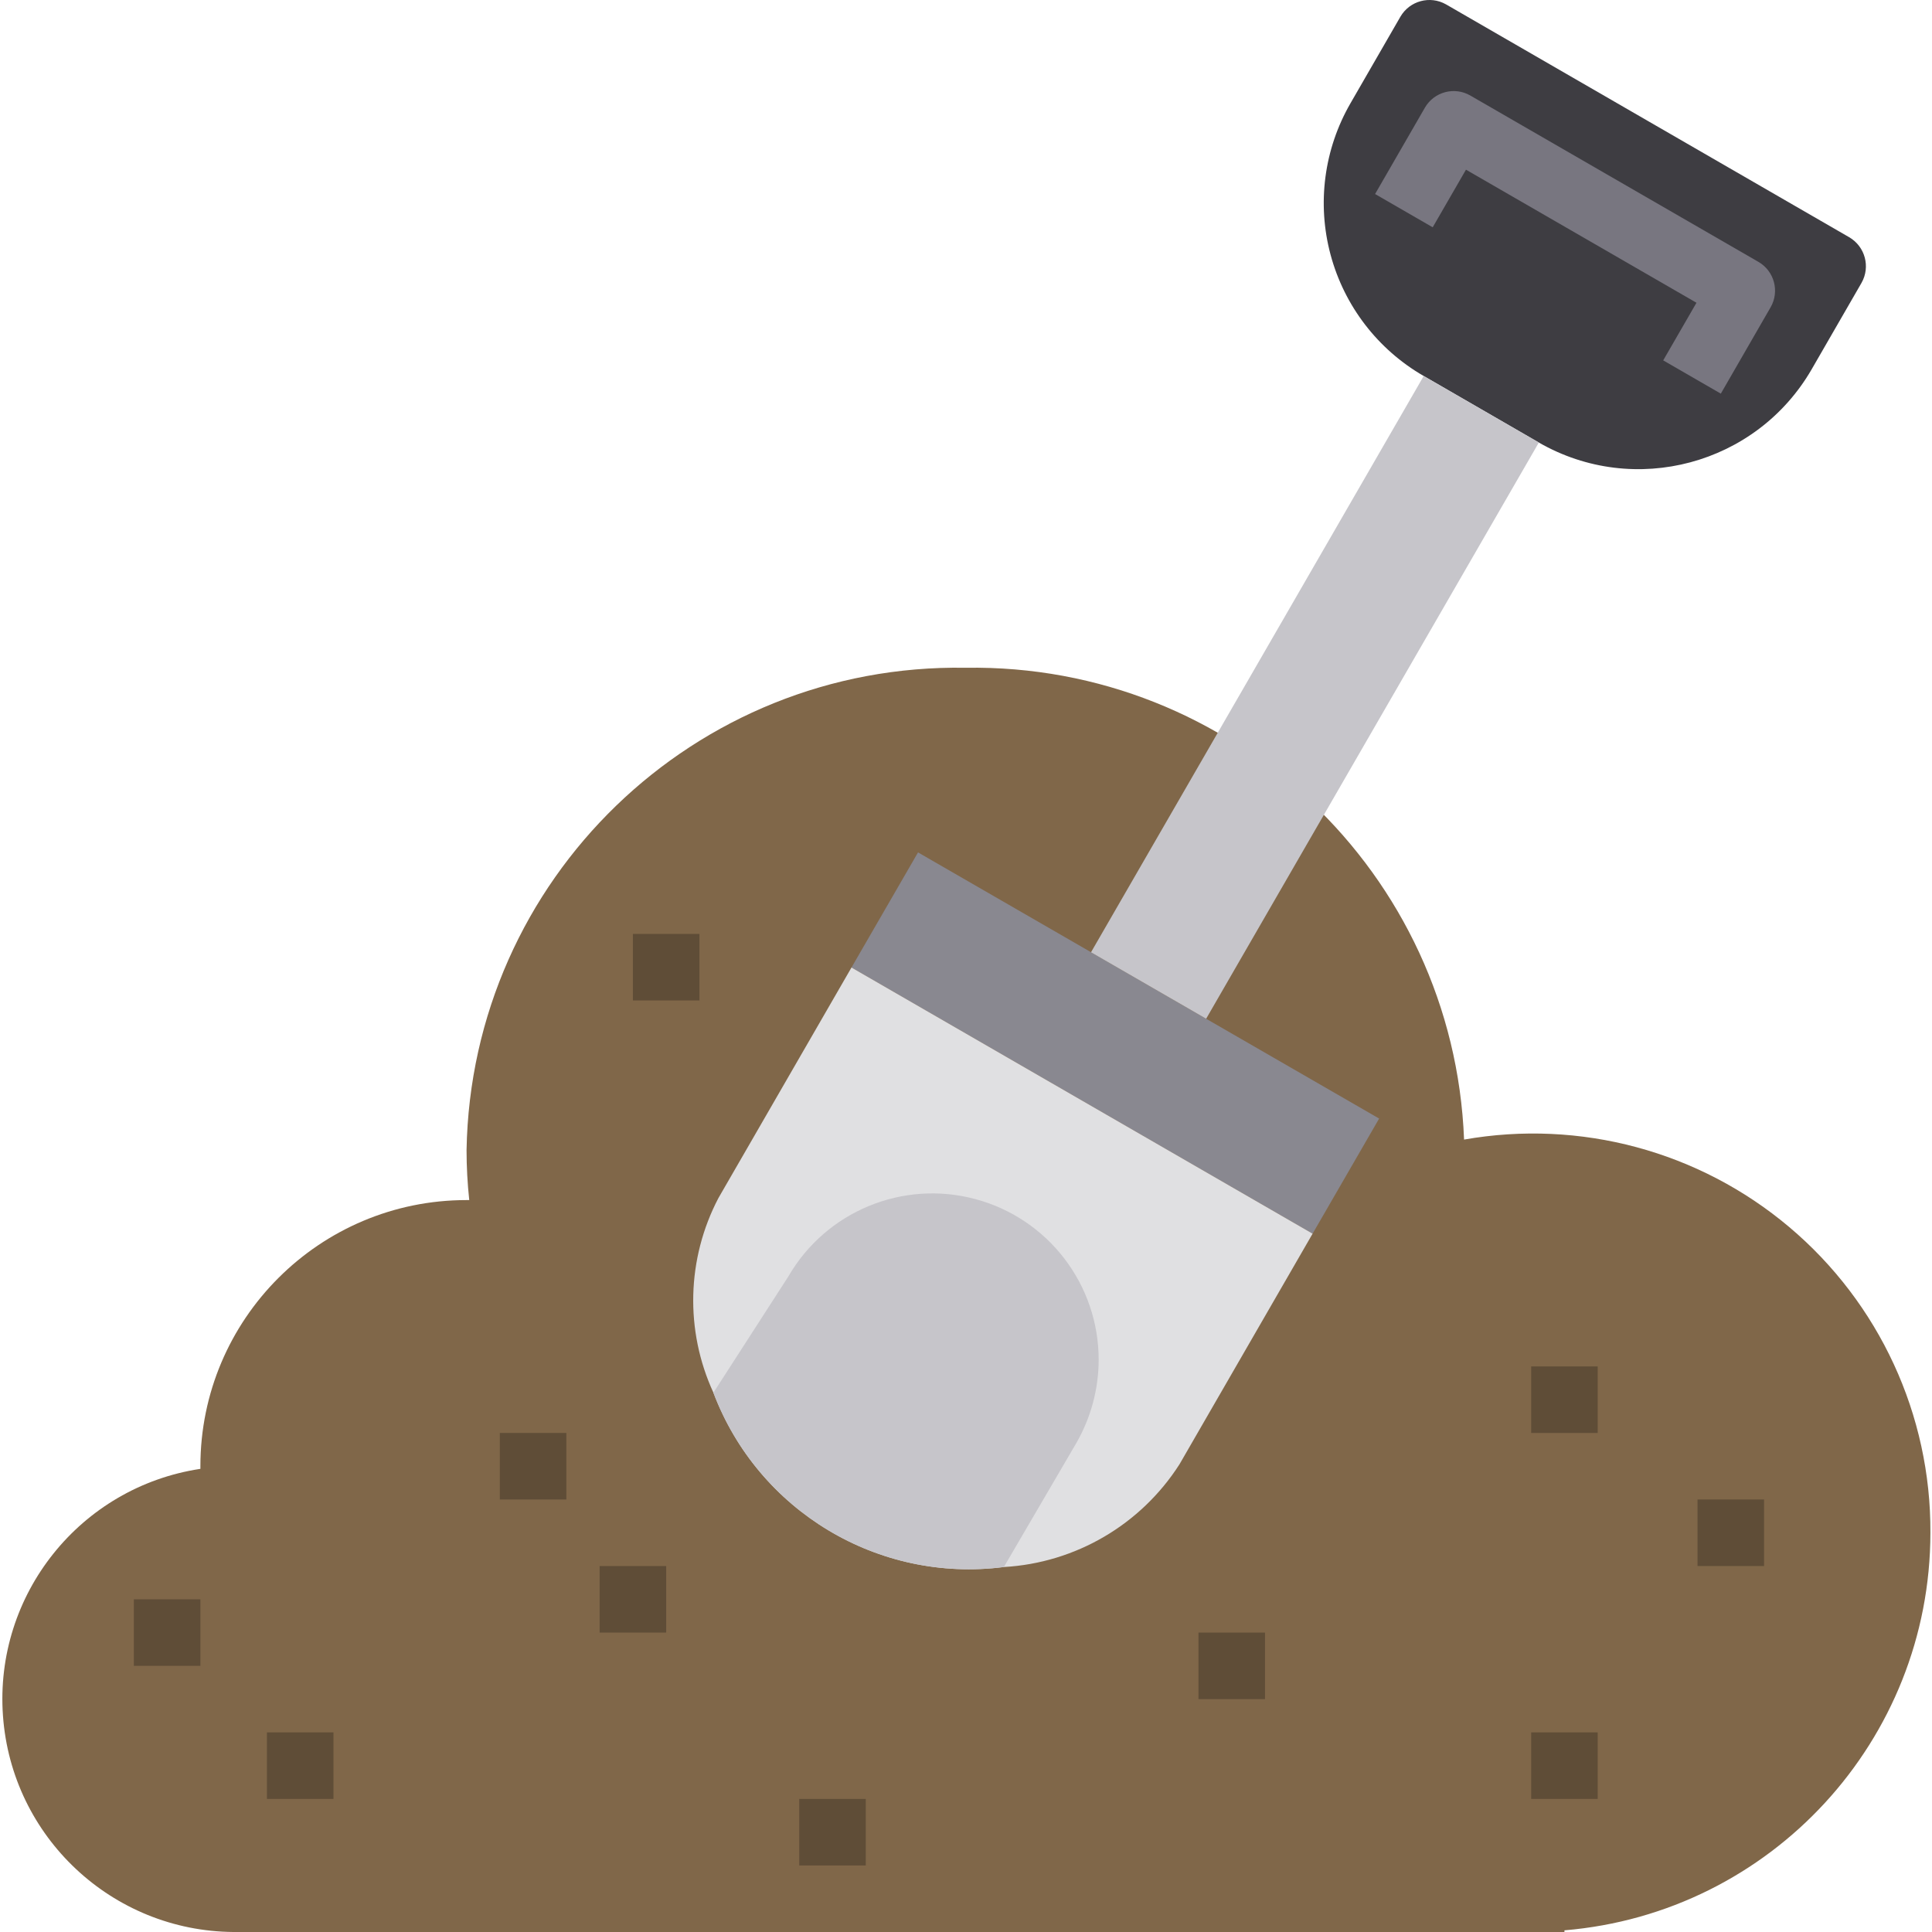 <svg height="464pt" viewBox="0 0 464 464.569" width="464pt" xmlns="http://www.w3.org/2000/svg"><path d="m463.902 368.57c.145-28.324-12.293-55.254-33.945-73.512-21.656-18.258-50.297-25.961-78.191-21.035-2.504-64.098-55.723-114.473-119.863-113.453-65.16-1.086-118.875 50.84-120 116 .004 4.008.219 8.012.648 12-.215 0-.43 0-.648 0-35.344 0-64 28.652-64 64v.629c-28.895 4.375-49.566 30.234-47.473 59.383 2.094 29.148 26.25 51.789 55.473 51.988h320v-.402c49.719-4.156 87.965-45.707 88-95.598zm0 0" fill="#806749"/><path d="m331.344 268.969-16 27.68-110.879-64 16-27.68 41.598 24 27.68 16zm0 0" fill="#898890"/><path d="m204.465 232.648-32 55.441c-7.633 14.57-8.078 31.855-1.203 46.797 10.766 28.461 39.664 45.809 69.84 41.922 17.234-.98 32.945-10.176 42.242-24.719l32-55.441zm0 0" fill="#e0e0e2"/><path d="m263.902 327.047c-.027 6.996-1.875 13.859-5.359 19.922l-17.441 29.84c-30.176 3.887-59.074-13.461-69.84-41.922l18-27.918c9.062-15.691 27.535-23.332 45.031-18.625 17.5 4.707 29.645 20.586 29.609 38.703zm0 0" fill="#c6c5ca"/><path d="m435.344 88.809c-13.281 22.941-42.621 30.812-65.602 17.602l-27.68-16c-11.039-6.363-19.094-16.848-22.395-29.152-3.305-12.305-1.578-25.418 4.797-36.449l12-20.801c2.227-3.82 7.109-5.137 10.957-2.961l96.961 56c3.82 2.23 5.141 7.113 2.961 10.961zm0 0" fill="#3e3d42"/><path d="m262.059 228.984 80-138.562 27.688 15.984-80.004 138.562zm0 0" fill="#c6c5ca"/><path d="m413.504 94.656-13.855-8 8-13.855-55.426-32-8 13.855-13.855-8 12-20.801c2.223-3.793 7.086-5.082 10.895-2.887l69.281 40c3.828 2.211 5.137 7.102 2.93 10.93zm0 0" fill="#787680"/><g fill="#5f4d37"><path d="m367.902 416.57h16v16h-16zm0 0"/><path d="m367.902 328.57h16v16h-16zm0 0"/><path d="m407.902 360.57h16v16h-16zm0 0"/><path d="m287.902 392.57h16v16h-16zm0 0"/><path d="m151.902 224.57h16v16h-16zm0 0"/><path d="m119.902 344.57h16v16h-16zm0 0"/><path d="m143.902 376.57h16v16h-16zm0 0"/><path d="m63.902 416.57h16v16h-16zm0 0"/><path d="m191.902 432.57h16v16h-16zm0 0"/><path d="m31.902 384.57h16v16h-16zm0 0"/></g></svg>